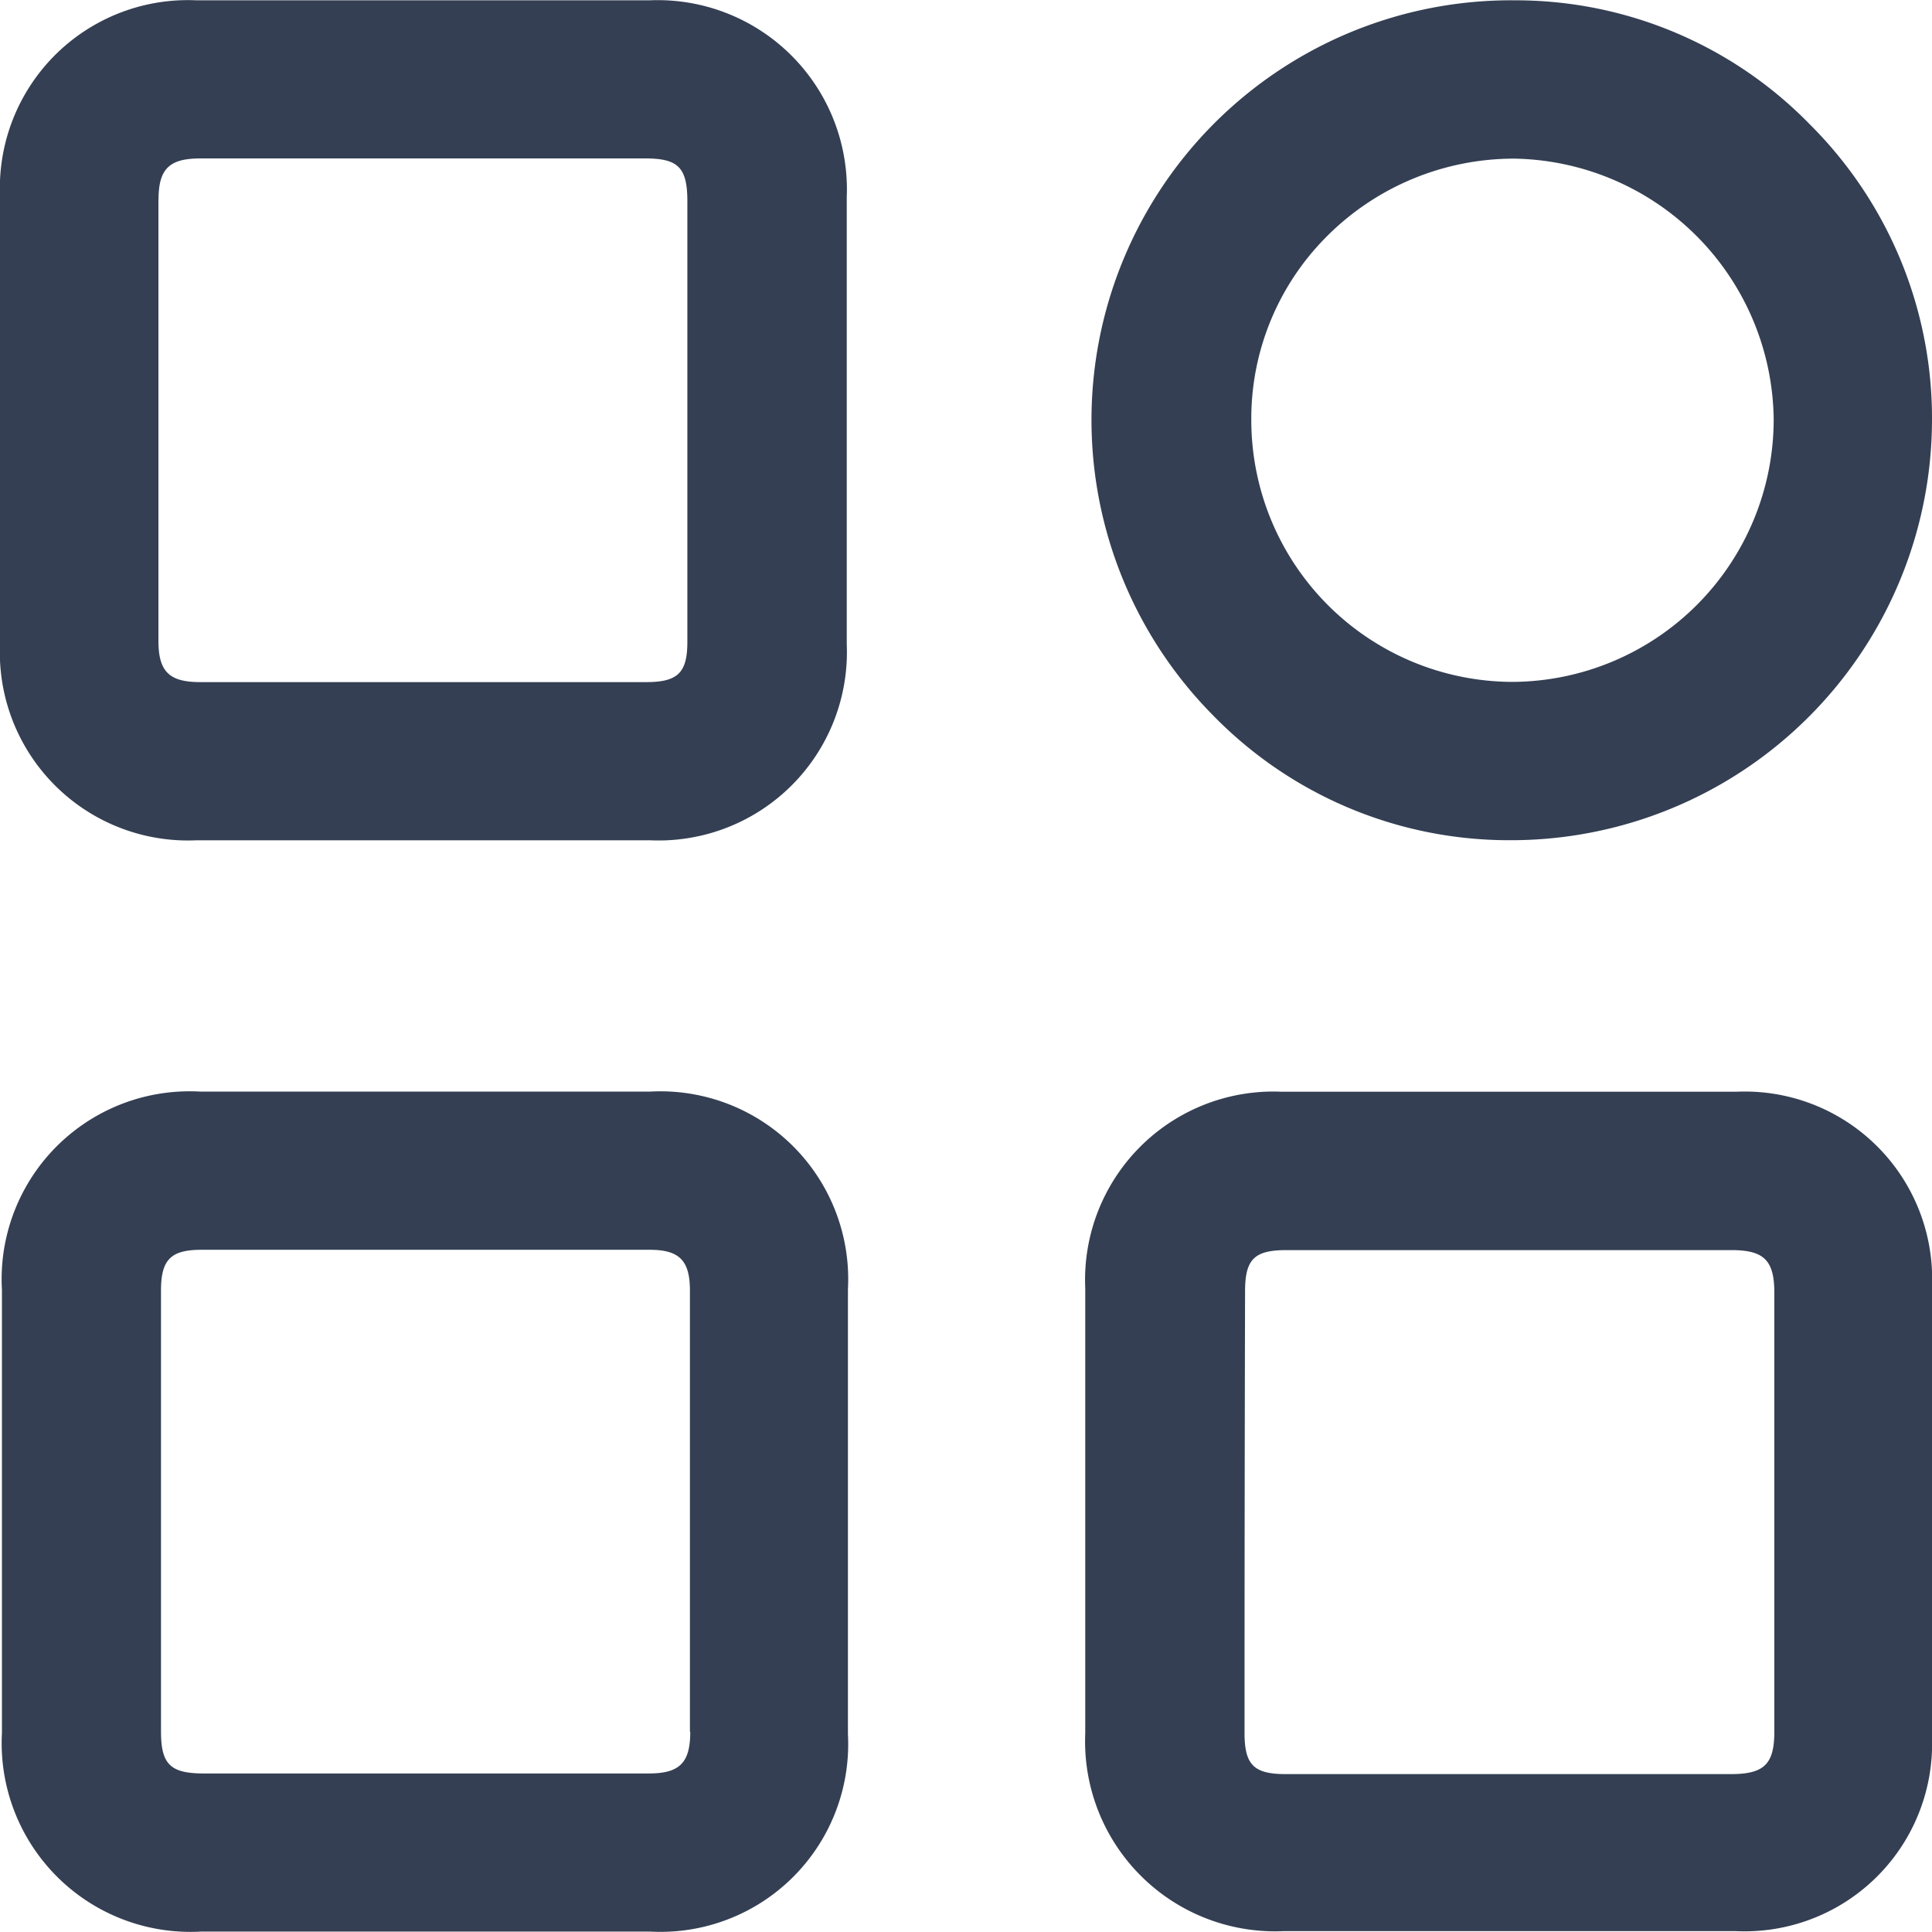 <svg xmlns="http://www.w3.org/2000/svg" width="18" height="18" viewBox="0 0 18 18">
    <path data-name="Rectangle 1248" style="fill:none" d="M0 0h18v18H0z"/>
    <path data-name="Path 12686" d="M7.889 1.834A1.763 1.763 0 0 0 6.05 0H1.833A1.752 1.752 0 0 0 0 1.82V6a1.753 1.753 0 0 0 1.827 1.826H6.062A1.755 1.755 0 0 0 7.889 6V1.837zm-6.412.023c0-.287.1-.384.391-.384h4.144c.307 0 .392.085.392.4v4.104c0 .287-.089.374-.378.375H1.864c-.29 0-.388-.1-.388-.387V1.856z" transform="translate(0 .003)" style="fill:#343f53"/>
    <path data-name="Path 12687" d="M18 11.984a1.746 1.746 0 0 0-1.815-1.816h-4.252A1.755 1.755 0 0 0 10.111 12v4.146a1.77 1.77 0 0 0 1.847 1.843h4.217A1.747 1.747 0 0 0 18 16.183c.005-1.323.005-2.7 0-4.2zm-6.4.044c0-.3.087-.384.386-.384h4.145c.3 0 .4.092.4.395v4.092c0 .3-.093.394-.4.395H11.98c-.3 0-.385-.087-.385-.385q0-2.058.005-4.113z" transform="translate(0 .003)" style="fill:#343f53"/>
    <path data-name="Path 12688" d="M7.9 12.009a1.75 1.75 0 0 0-1.84-1.842H1.862a1.751 1.751 0 0 0-1.844 1.848v4.127a1.759 1.759 0 0 0 1.857 1.851h4.181A1.749 1.749 0 0 0 7.9 16.154v-4.146zm-1.469 4.123c0 .29-.1.388-.387.388H1.9c-.312 0-.4-.084-.4-.391V12.02c0-.287.091-.378.373-.379h4.18c.277 0 .375.1.375.381v4.109z" transform="translate(0 .003)" style="fill:#343f53"/>
    <path data-name="Path 12689" d="M16.864 1.158A3.827 3.827 0 0 0 14.146 0h-.016a3.91 3.91 0 0 0-2.83 6.66 3.849 3.849 0 0 0 2.734 1.165h.025A3.922 3.922 0 0 0 18 3.914a3.864 3.864 0 0 0-1.136-2.756zM16.525 3.9A2.446 2.446 0 0 1 14.1 6.35h-.018a2.44 2.44 0 0 1-2.424-2.436 2.4 2.4 0 0 1 .7-1.711 2.463 2.463 0 0 1 1.756-.728v-.094.094A2.458 2.458 0 0 1 16.525 3.9z" transform="translate(0 .003)" style="fill:#343f53"/>
</svg>
